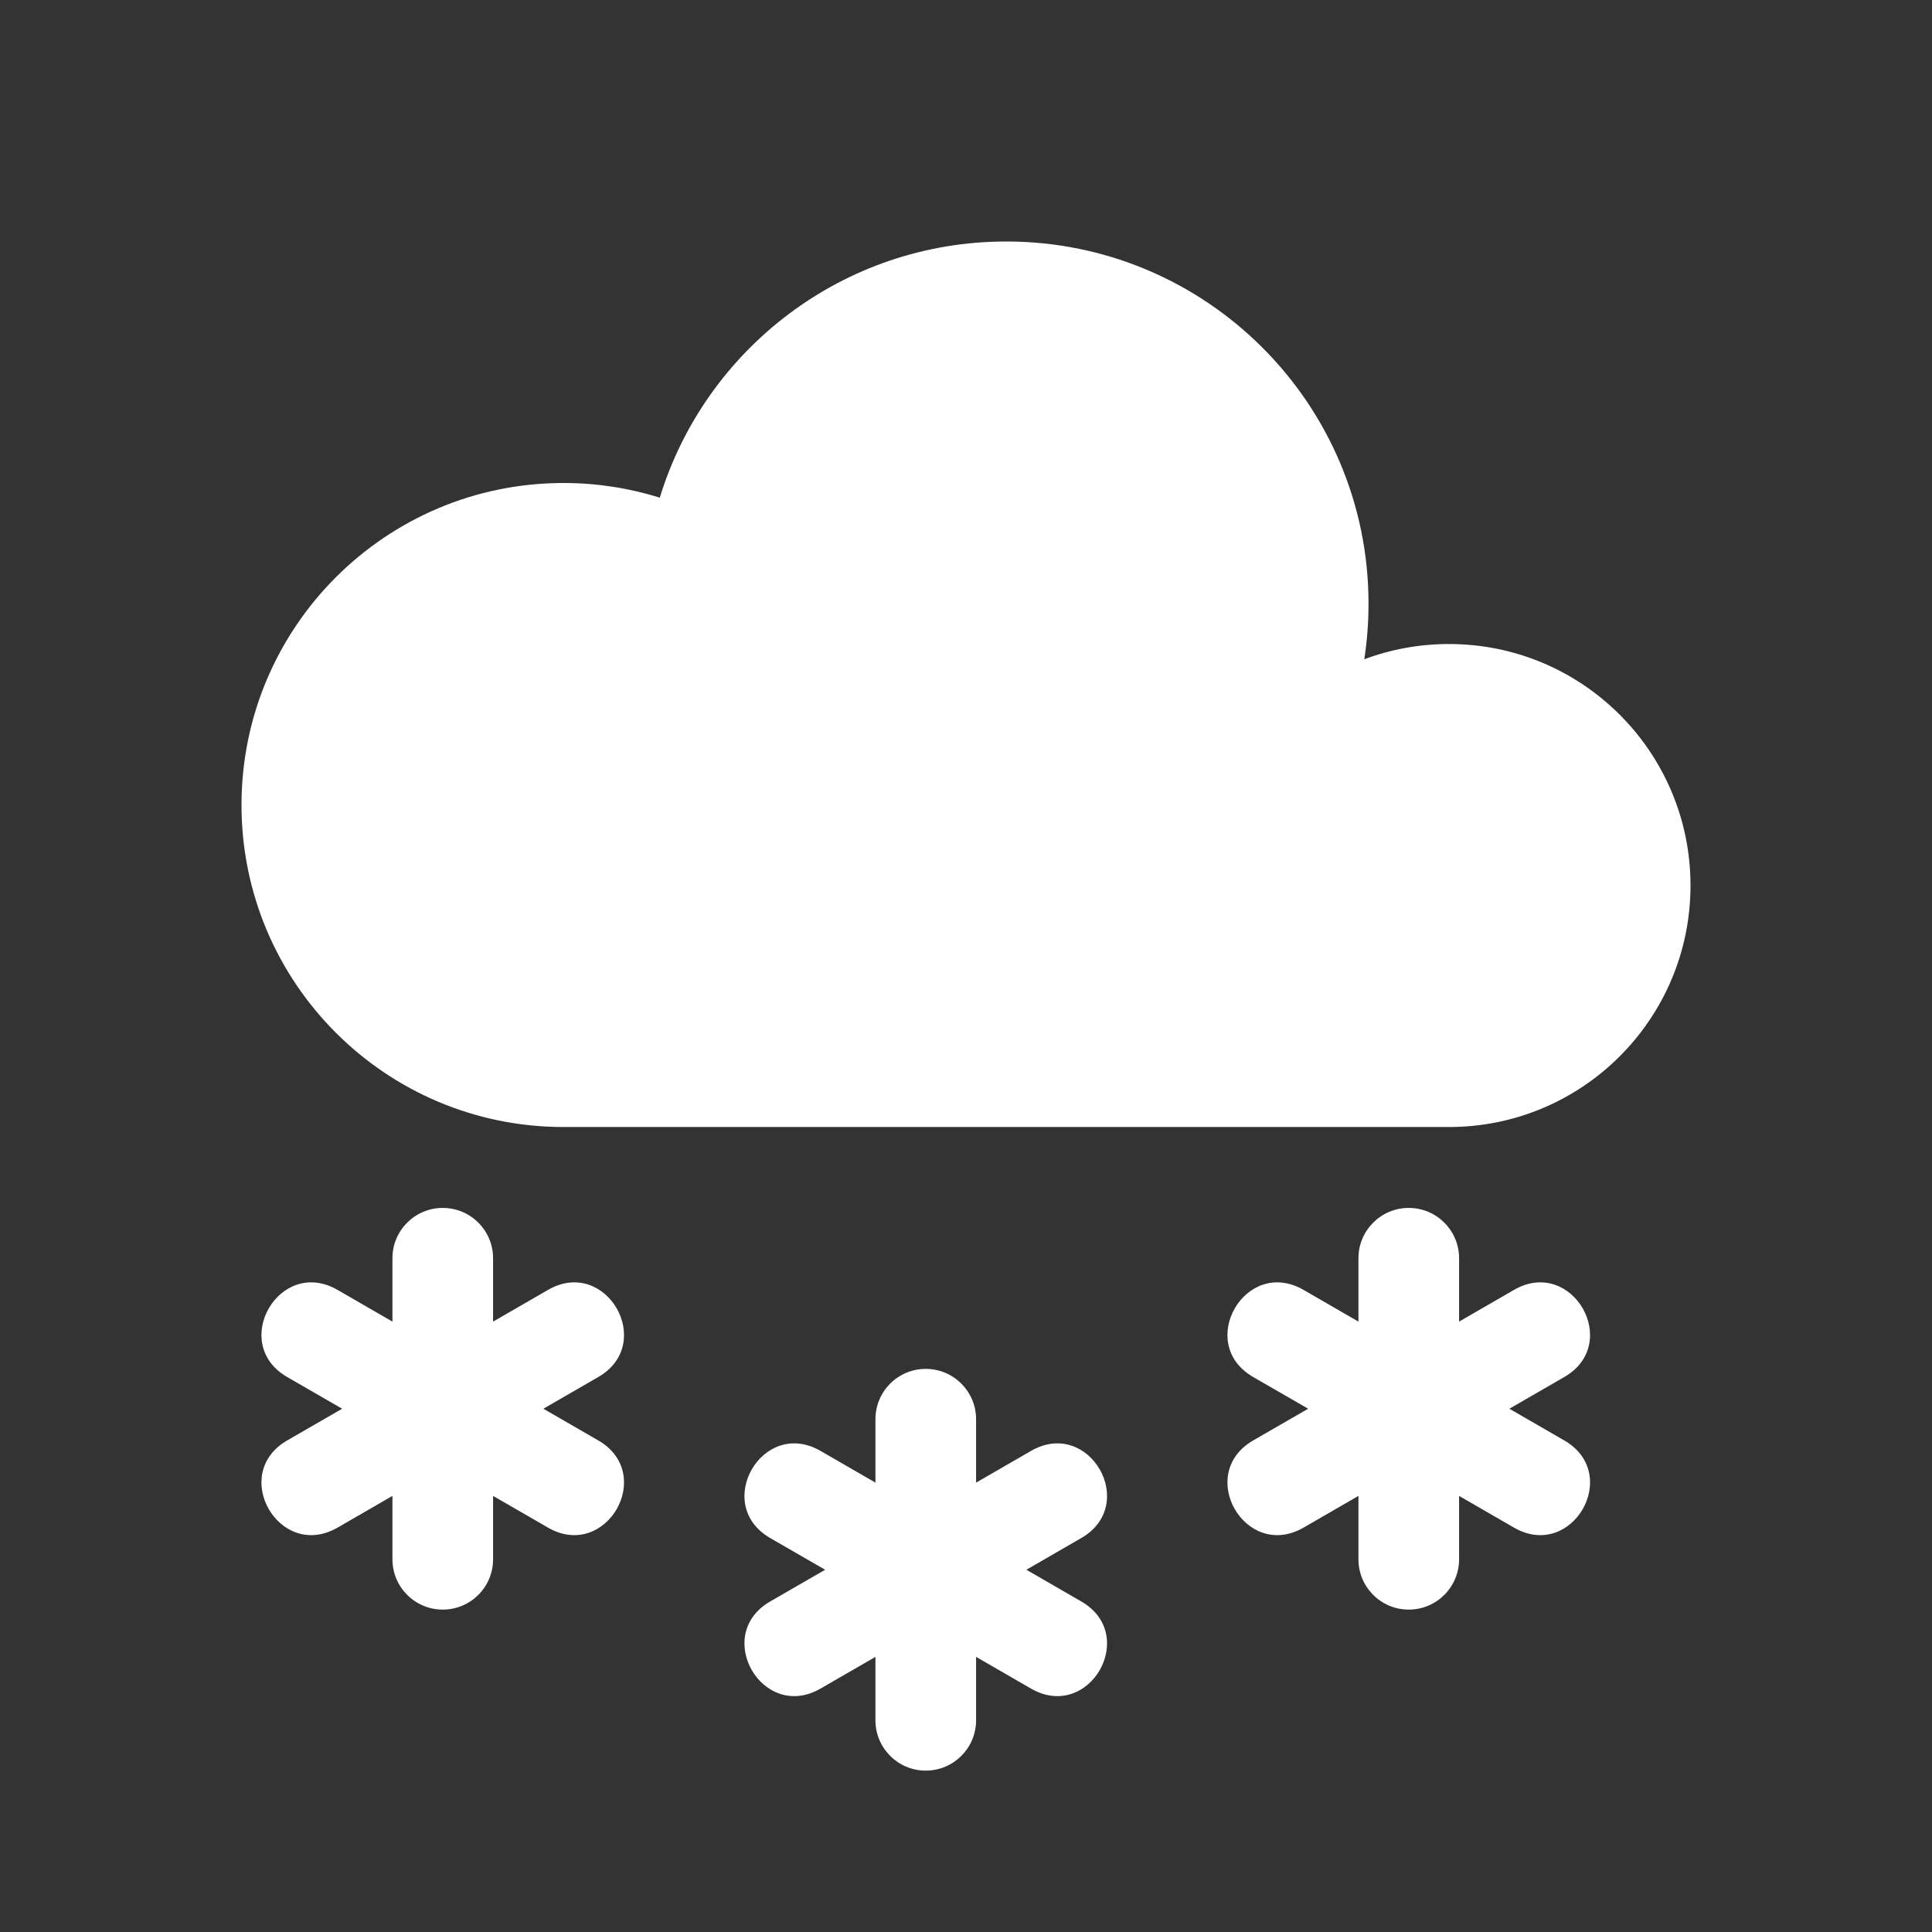 <svg width="32" height="32" viewBox="0 0 32 32" fill="none" xmlns="http://www.w3.org/2000/svg">
<rect x="0" y="0" width="32" height="32" fill="#333333" stroke="none"/>
<path fill-rule="evenodd" clip-rule="evenodd" d="M8.167 21.89L9.076 21.365C10.038 20.809 10.871 22.253 9.909 22.808L9 23.333L9.909 23.858C10.871 24.414 10.038 25.857 9.076 25.302L8.167 24.777V25.827C8.167 26.287 7.794 26.66 7.333 26.66C6.873 26.66 6.5 26.287 6.5 25.827V24.777L5.591 25.302C4.628 25.857 3.795 24.414 4.757 23.858L5.667 23.333L4.757 22.808C3.795 22.253 4.628 20.809 5.591 21.365L6.5 21.89V20.84C6.5 20.38 6.873 20.007 7.333 20.007C7.794 20.007 8.167 20.38 8.167 20.84V21.89Z" fill="white"/>
<path fill-rule="evenodd" clip-rule="evenodd" d="M24.167 21.89L25.076 21.365C26.038 20.809 26.872 22.253 25.909 22.808L25 23.333L25.909 23.858C26.872 24.414 26.038 25.857 25.076 25.302L24.167 24.777V25.827C24.167 26.287 23.794 26.66 23.333 26.66C22.873 26.66 22.5 26.287 22.5 25.827V24.777L21.591 25.302C20.628 25.857 19.795 24.414 20.757 23.858L21.667 23.333L20.757 22.808C19.795 22.253 20.628 20.809 21.591 21.365L22.5 21.89V20.84C22.5 20.38 22.873 20.007 23.333 20.007C23.794 20.007 24.167 20.38 24.167 20.84V21.89Z" fill="white"/>
<path fill-rule="evenodd" clip-rule="evenodd" d="M16.167 24.557L17.076 24.032C18.038 23.476 18.872 24.919 17.909 25.475L17 26L17.909 26.525C18.872 27.081 18.038 28.524 17.076 27.968L16.167 27.443V28.493C16.167 28.954 15.794 29.327 15.333 29.327C14.873 29.327 14.5 28.954 14.5 28.493V27.443L13.591 27.968C12.629 28.524 11.795 27.081 12.757 26.525L13.667 26L12.757 25.475C11.795 24.919 12.629 23.476 13.591 24.032L14.5 24.557V23.507C14.5 23.046 14.873 22.673 15.333 22.673C15.794 22.673 16.167 23.046 16.167 23.507V24.557Z" fill="white"/>
<path fill-rule="evenodd" clip-rule="evenodd" d="M9.333 18.667C6.388 18.667 4 16.279 4 13.333C4 10.388 6.388 8 9.333 8C9.889 8 10.425 8.085 10.928 8.243C11.68 5.786 13.964 4 16.667 4C19.98 4 22.667 6.686 22.667 10C22.667 10.313 22.643 10.62 22.597 10.92C23.033 10.756 23.506 10.667 24 10.667C26.209 10.667 28 12.457 28 14.667C28 16.876 26.209 18.667 24 18.667H9.333Z" fill="white"/>
</svg>
